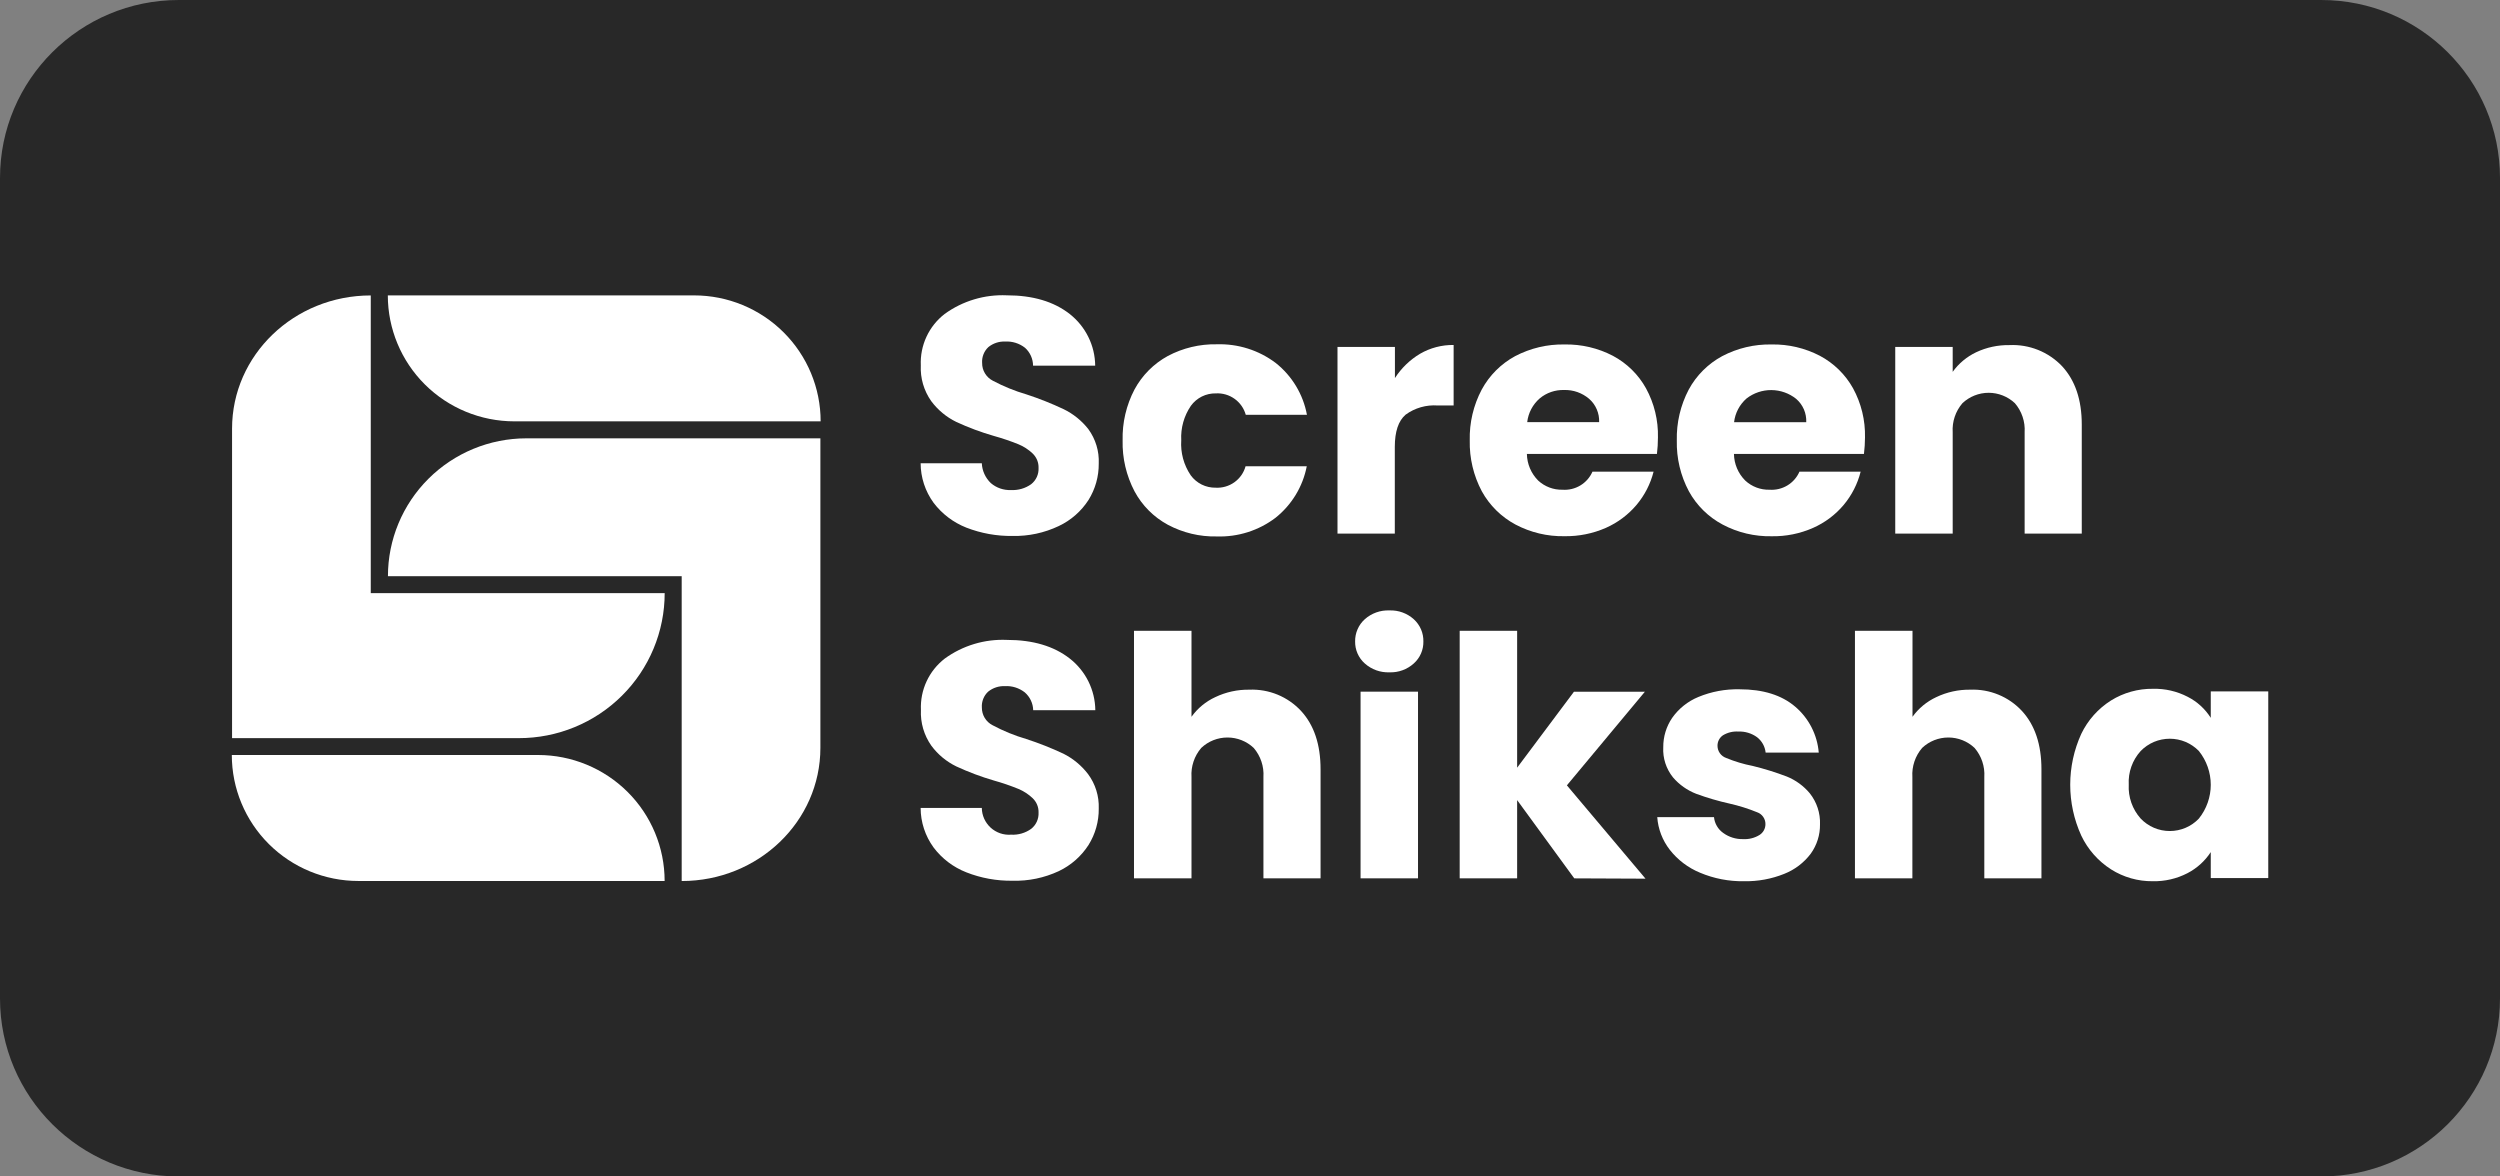 <svg width="102" height="48" viewBox="0 0 102 48" fill="none" xmlns="http://www.w3.org/2000/svg">
<rect x="0" y="0" width="102" height="48" fill="#808080" stroke="none"/>
<g clip-path="url(#clip0_185_6361)">
<path d="M94.702 0H7.298C3.267 0 0 3.252 0 7.264V40.736C0 44.748 3.267 48 7.298 48H94.702C98.733 48 102 44.748 102 40.736V7.264C102 3.252 98.733 0 94.702 0Z" fill="#282828"/>
<path d="M27.119 24.2C27.119 24.977 26.965 25.747 26.665 26.466C26.366 27.184 25.927 27.837 25.374 28.386C24.821 28.936 24.165 29.371 23.442 29.668C22.72 29.965 21.947 30.117 21.165 30.116H9.468V17.489C9.468 14.486 12 12.054 15.127 12.054V24.2H27.119Z" fill="white"/>
<path d="M27.117 35.944H14.622C13.252 35.944 11.939 35.402 10.97 34.438C10.002 33.474 9.458 32.167 9.458 30.804H21.953C23.323 30.804 24.636 31.346 25.604 32.309C26.573 33.273 27.117 34.581 27.117 35.944Z" fill="white"/>
<path d="M33.482 17.191H20.987C19.617 17.191 18.304 16.65 17.335 15.686C16.367 14.722 15.823 13.415 15.823 12.052L28.318 12.052C29.688 12.052 31.001 12.593 31.969 13.557C32.938 14.521 33.482 15.828 33.482 17.191Z" fill="white"/>
<path d="M33.472 17.884V30.512C33.472 33.515 30.939 35.946 27.813 35.946V23.509H15.828C15.827 22.018 16.422 20.589 17.48 19.534C18.538 18.479 19.974 17.886 21.471 17.884H33.472Z" fill="white"/>
<path d="M39.426 21.527C38.895 21.317 38.432 20.966 38.089 20.512C37.748 20.043 37.563 19.479 37.562 18.9H40.058C40.071 19.208 40.204 19.499 40.428 19.712C40.656 19.907 40.951 20.007 41.251 19.994C41.544 20.009 41.834 19.925 42.072 19.755C42.172 19.676 42.251 19.575 42.303 19.46C42.355 19.345 42.379 19.219 42.373 19.093C42.377 18.983 42.357 18.875 42.316 18.773C42.274 18.672 42.212 18.58 42.134 18.504C41.963 18.341 41.763 18.212 41.545 18.123C41.218 17.992 40.884 17.879 40.545 17.785C40.021 17.634 39.51 17.443 39.015 17.214C38.612 17.017 38.262 16.726 37.995 16.367C37.694 15.941 37.544 15.427 37.569 14.907C37.551 14.506 37.63 14.106 37.799 13.741C37.968 13.376 38.222 13.057 38.541 12.81C39.275 12.278 40.17 12.009 41.078 12.049C42.139 12.049 42.994 12.303 43.643 12.81C43.964 13.062 44.224 13.382 44.404 13.747C44.585 14.112 44.68 14.513 44.684 14.92H42.149C42.148 14.782 42.118 14.646 42.062 14.52C42.005 14.394 41.923 14.281 41.82 14.189C41.59 14.009 41.303 13.919 41.012 13.935C40.763 13.924 40.519 14.005 40.326 14.161C40.237 14.244 40.169 14.345 40.125 14.457C40.081 14.57 40.062 14.69 40.071 14.811C40.069 14.96 40.109 15.107 40.187 15.234C40.264 15.362 40.376 15.466 40.509 15.534C40.946 15.766 41.406 15.953 41.881 16.092C42.398 16.261 42.904 16.462 43.396 16.694C43.789 16.885 44.133 17.163 44.403 17.506C44.701 17.914 44.851 18.409 44.829 18.912C44.834 19.438 44.689 19.953 44.411 20.4C44.114 20.86 43.694 21.229 43.197 21.463C42.608 21.743 41.962 21.881 41.31 21.867C40.666 21.876 40.026 21.76 39.426 21.527Z" fill="white"/>
<path d="M46.288 15.89C46.599 15.313 47.071 14.839 47.647 14.524C48.26 14.199 48.947 14.034 49.641 14.047C50.508 14.019 51.357 14.287 52.048 14.808C52.715 15.337 53.168 16.088 53.323 16.923H50.827C50.754 16.661 50.593 16.431 50.372 16.273C50.15 16.114 49.881 16.035 49.608 16.05C49.409 16.046 49.213 16.09 49.035 16.178C48.858 16.267 48.704 16.397 48.588 16.557C48.306 16.971 48.168 17.465 48.195 17.963C48.161 18.468 48.297 18.97 48.58 19.39C48.696 19.55 48.85 19.68 49.028 19.769C49.205 19.857 49.402 19.901 49.6 19.898C49.873 19.913 50.143 19.834 50.365 19.675C50.586 19.516 50.747 19.287 50.819 19.024H53.316C53.155 19.853 52.703 20.599 52.041 21.126C51.353 21.648 50.505 21.916 49.641 21.887C48.946 21.902 48.26 21.737 47.647 21.41C47.07 21.097 46.597 20.622 46.288 20.045C45.953 19.405 45.786 18.692 45.803 17.971C45.785 17.248 45.952 16.531 46.288 15.89Z" fill="white"/>
<path d="M57.936 14.435C58.352 14.193 58.826 14.069 59.308 14.075V16.544H58.663C58.193 16.509 57.727 16.642 57.347 16.92C57.054 17.174 56.908 17.608 56.908 18.237V21.77H54.57V14.156H56.913V15.425C57.173 15.021 57.523 14.682 57.936 14.435Z" fill="white"/>
<path d="M67.603 18.521H62.297C62.305 18.928 62.469 19.316 62.756 19.605C63.025 19.855 63.382 19.99 63.75 19.981C64.005 19.999 64.26 19.938 64.479 19.806C64.698 19.674 64.87 19.478 64.972 19.245H67.466C67.34 19.741 67.104 20.202 66.775 20.595C66.434 21 66.005 21.322 65.52 21.537C64.989 21.77 64.413 21.886 63.832 21.877C63.135 21.891 62.446 21.726 61.83 21.4C61.251 21.089 60.774 20.619 60.458 20.044C60.119 19.406 59.95 18.692 59.966 17.971C59.948 17.249 60.116 16.535 60.453 15.897C60.765 15.319 61.239 14.844 61.817 14.531C62.438 14.205 63.131 14.041 63.832 14.054C64.519 14.041 65.199 14.2 65.808 14.518C66.377 14.821 66.846 15.281 67.157 15.843C67.493 16.458 67.661 17.149 67.644 17.849C67.644 18.073 67.63 18.298 67.603 18.521ZM65.245 17.224C65.252 17.045 65.219 16.866 65.148 16.701C65.077 16.535 64.97 16.388 64.834 16.27C64.55 16.029 64.187 15.901 63.814 15.912C63.452 15.902 63.098 16.023 62.82 16.255C62.535 16.504 62.353 16.849 62.31 17.224H65.245Z" fill="white"/>
<path d="M76.049 18.521H70.745C70.752 18.928 70.916 19.316 71.204 19.605C71.472 19.856 71.83 19.991 72.198 19.981C72.453 19.999 72.707 19.937 72.925 19.806C73.144 19.674 73.316 19.478 73.417 19.245H75.914C75.789 19.741 75.554 20.204 75.225 20.598C74.885 21.003 74.456 21.325 73.971 21.539C73.44 21.773 72.865 21.889 72.285 21.879C71.588 21.893 70.898 21.729 70.283 21.402C69.701 21.093 69.222 20.621 68.906 20.044C68.566 19.407 68.397 18.692 68.414 17.97C68.397 17.25 68.564 16.536 68.899 15.897C69.211 15.319 69.686 14.844 70.265 14.531C70.885 14.205 71.579 14.04 72.28 14.054C72.967 14.041 73.645 14.201 74.254 14.518C74.823 14.821 75.292 15.281 75.605 15.843C75.94 16.458 76.108 17.149 76.092 17.849C76.091 18.073 76.076 18.298 76.049 18.521ZM73.695 17.227C73.703 17.047 73.67 16.868 73.599 16.702C73.527 16.537 73.419 16.39 73.282 16.272C72.996 16.044 72.641 15.918 72.274 15.915C71.907 15.912 71.549 16.033 71.26 16.257C70.975 16.506 70.793 16.852 70.75 17.227H73.695Z" fill="white"/>
<path d="M84.132 14.94C84.668 15.519 84.936 16.312 84.936 17.321V21.77H82.605V17.636C82.632 17.204 82.489 16.779 82.207 16.45C81.918 16.178 81.535 16.026 81.137 16.026C80.739 16.026 80.357 16.178 80.068 16.45C79.785 16.779 79.643 17.204 79.67 17.636V21.77H77.326V14.156H79.67V15.171C79.916 14.828 80.246 14.553 80.629 14.371C81.053 14.172 81.518 14.072 81.988 14.08C82.386 14.061 82.784 14.129 83.154 14.277C83.524 14.426 83.858 14.652 84.132 14.94Z" fill="white"/>
<path d="M39.426 35.591C38.894 35.383 38.431 35.031 38.089 34.576C37.748 34.107 37.563 33.543 37.562 32.964H40.058C40.06 33.115 40.092 33.264 40.154 33.402C40.216 33.54 40.306 33.664 40.417 33.767C40.529 33.869 40.661 33.947 40.804 33.997C40.948 34.047 41.1 34.066 41.251 34.055C41.544 34.072 41.834 33.988 42.072 33.817C42.172 33.738 42.251 33.637 42.303 33.521C42.355 33.406 42.379 33.28 42.373 33.154C42.377 33.045 42.357 32.937 42.316 32.836C42.275 32.735 42.212 32.644 42.134 32.568C41.963 32.405 41.763 32.275 41.545 32.185C41.22 32.053 40.888 31.939 40.55 31.845C40.026 31.692 39.515 31.5 39.02 31.271C38.616 31.075 38.266 30.785 38 30.426C37.699 29.999 37.549 29.485 37.574 28.964C37.556 28.563 37.635 28.163 37.804 27.799C37.973 27.435 38.228 27.116 38.546 26.87C39.28 26.337 40.175 26.068 41.083 26.108C42.144 26.108 42.999 26.362 43.648 26.87C43.969 27.121 44.229 27.441 44.409 27.805C44.589 28.17 44.685 28.57 44.689 28.976H42.154C42.151 28.838 42.119 28.701 42.059 28.576C42 28.45 41.915 28.339 41.81 28.248C41.58 28.069 41.293 27.978 41.002 27.994C40.753 27.983 40.509 28.064 40.316 28.22C40.227 28.302 40.159 28.403 40.115 28.515C40.071 28.627 40.052 28.747 40.06 28.867C40.059 29.016 40.099 29.163 40.176 29.291C40.254 29.419 40.366 29.523 40.499 29.59C40.936 29.824 41.396 30.012 41.871 30.151C42.388 30.319 42.894 30.519 43.386 30.75C43.781 30.948 44.125 31.233 44.393 31.583C44.694 31.989 44.847 32.485 44.829 32.989C44.835 33.514 44.69 34.031 44.411 34.477C44.114 34.938 43.694 35.307 43.197 35.543C42.607 35.818 41.961 35.952 41.31 35.934C40.665 35.943 40.025 35.827 39.426 35.591Z" fill="white"/>
<path d="M53.084 29.007C53.614 29.584 53.879 30.377 53.879 31.388V35.837H51.548V31.702C51.576 31.27 51.433 30.844 51.151 30.515C50.862 30.242 50.479 30.09 50.081 30.09C49.683 30.09 49.3 30.242 49.011 30.515C48.729 30.844 48.586 31.27 48.613 31.702V35.837H46.267V25.738H48.613V29.245C48.862 28.897 49.198 28.62 49.587 28.441C50.019 28.235 50.493 28.132 50.972 28.139C51.366 28.122 51.759 28.192 52.124 28.341C52.488 28.491 52.816 28.718 53.084 29.007Z" fill="white"/>
<path d="M55.682 27.068C55.556 26.956 55.456 26.818 55.388 26.664C55.32 26.509 55.287 26.343 55.289 26.174C55.286 26.004 55.319 25.834 55.387 25.678C55.454 25.521 55.555 25.38 55.682 25.266C55.958 25.019 56.319 24.89 56.689 24.905C57.055 24.891 57.412 25.021 57.684 25.266C57.81 25.381 57.91 25.521 57.978 25.678C58.045 25.835 58.078 26.004 58.074 26.174C58.077 26.342 58.044 26.509 57.977 26.663C57.909 26.818 57.809 26.956 57.684 27.068C57.413 27.314 57.056 27.444 56.689 27.431C56.319 27.445 55.957 27.315 55.682 27.068ZM57.855 28.22V35.835H55.511V28.22H57.855Z" fill="white"/>
<path d="M64.23 35.837L61.899 32.644V35.837H59.555V25.738H61.899V31.322L64.217 28.223H67.111L63.929 32.042L67.137 35.85L64.23 35.837Z" fill="white"/>
<path d="M69.36 35.606C68.874 35.406 68.449 35.083 68.126 34.67C67.828 34.286 67.65 33.823 67.616 33.34H69.931C69.944 33.467 69.983 33.59 70.048 33.701C70.112 33.812 70.199 33.907 70.304 33.982C70.537 34.153 70.822 34.242 71.112 34.236C71.35 34.25 71.587 34.191 71.79 34.066C71.865 34.018 71.926 33.952 71.968 33.874C72.01 33.797 72.031 33.709 72.03 33.621C72.031 33.516 71.998 33.412 71.937 33.326C71.876 33.239 71.789 33.174 71.688 33.139C71.328 32.992 70.956 32.875 70.576 32.789C70.112 32.686 69.654 32.552 69.207 32.388C68.84 32.246 68.514 32.016 68.259 31.718C67.978 31.369 67.836 30.93 67.861 30.484C67.858 30.058 67.985 29.641 68.225 29.289C68.493 28.909 68.864 28.613 69.294 28.436C69.826 28.216 70.398 28.11 70.974 28.123C71.936 28.123 72.691 28.36 73.244 28.832C73.8 29.305 74.145 29.979 74.205 30.705H72.038C72.024 30.582 71.987 30.464 71.927 30.356C71.867 30.249 71.786 30.154 71.688 30.078C71.467 29.917 71.197 29.836 70.923 29.847C70.702 29.833 70.482 29.887 70.293 30.002C70.224 30.05 70.167 30.115 70.129 30.19C70.091 30.265 70.072 30.349 70.074 30.433C70.075 30.541 70.109 30.645 70.172 30.733C70.234 30.82 70.322 30.887 70.424 30.923C70.775 31.069 71.141 31.179 71.515 31.251C71.985 31.366 72.448 31.51 72.9 31.682C73.264 31.829 73.587 32.064 73.838 32.365C74.125 32.725 74.273 33.175 74.256 33.634C74.262 34.062 74.13 34.481 73.879 34.83C73.601 35.199 73.226 35.484 72.795 35.654C72.274 35.863 71.717 35.965 71.155 35.954C70.539 35.964 69.928 35.846 69.36 35.606Z" fill="white"/>
<path d="M82.495 29.007C83.026 29.584 83.291 30.377 83.291 31.388V35.837H80.96V31.702C80.987 31.27 80.845 30.844 80.562 30.515C80.273 30.242 79.891 30.09 79.493 30.09C79.095 30.09 78.712 30.242 78.423 30.515C78.141 30.844 77.998 31.27 78.025 31.702V35.837H75.682V25.738H78.03V29.245C78.279 28.898 78.615 28.621 79.004 28.441C79.436 28.235 79.91 28.132 80.389 28.139C80.782 28.123 81.174 28.193 81.538 28.343C81.901 28.492 82.228 28.719 82.495 29.007Z" fill="white"/>
<path d="M84.915 29.943C85.183 29.384 85.603 28.912 86.129 28.58C86.642 28.261 87.237 28.095 87.843 28.103C88.335 28.091 88.823 28.204 89.26 28.431C89.645 28.627 89.969 28.924 90.199 29.288V28.21H92.545V35.824H90.199V34.766C89.962 35.13 89.634 35.426 89.248 35.626C88.81 35.852 88.323 35.964 87.83 35.954C87.228 35.96 86.637 35.791 86.129 35.469C85.603 35.132 85.182 34.654 84.915 34.091C84.618 33.439 84.465 32.732 84.465 32.017C84.465 31.302 84.618 30.595 84.915 29.943ZM89.714 30.641C89.56 30.483 89.376 30.357 89.172 30.27C88.968 30.184 88.749 30.14 88.527 30.14C88.306 30.14 88.086 30.184 87.882 30.27C87.678 30.357 87.494 30.483 87.34 30.641C87.172 30.826 87.042 31.043 86.959 31.278C86.875 31.513 86.839 31.763 86.853 32.012C86.826 32.52 87.001 33.018 87.34 33.398C87.493 33.559 87.677 33.686 87.881 33.774C88.085 33.861 88.305 33.906 88.527 33.906C88.749 33.906 88.969 33.861 89.173 33.774C89.377 33.686 89.562 33.559 89.714 33.398C90.028 33.006 90.199 32.52 90.199 32.02C90.199 31.519 90.028 31.033 89.714 30.641Z" fill="white"/>
</g>
<defs>
<clipPath id="clip0_185_6361">
<rect width="102" height="48" fill="white"/>
</clipPath>
</defs>
</svg>
